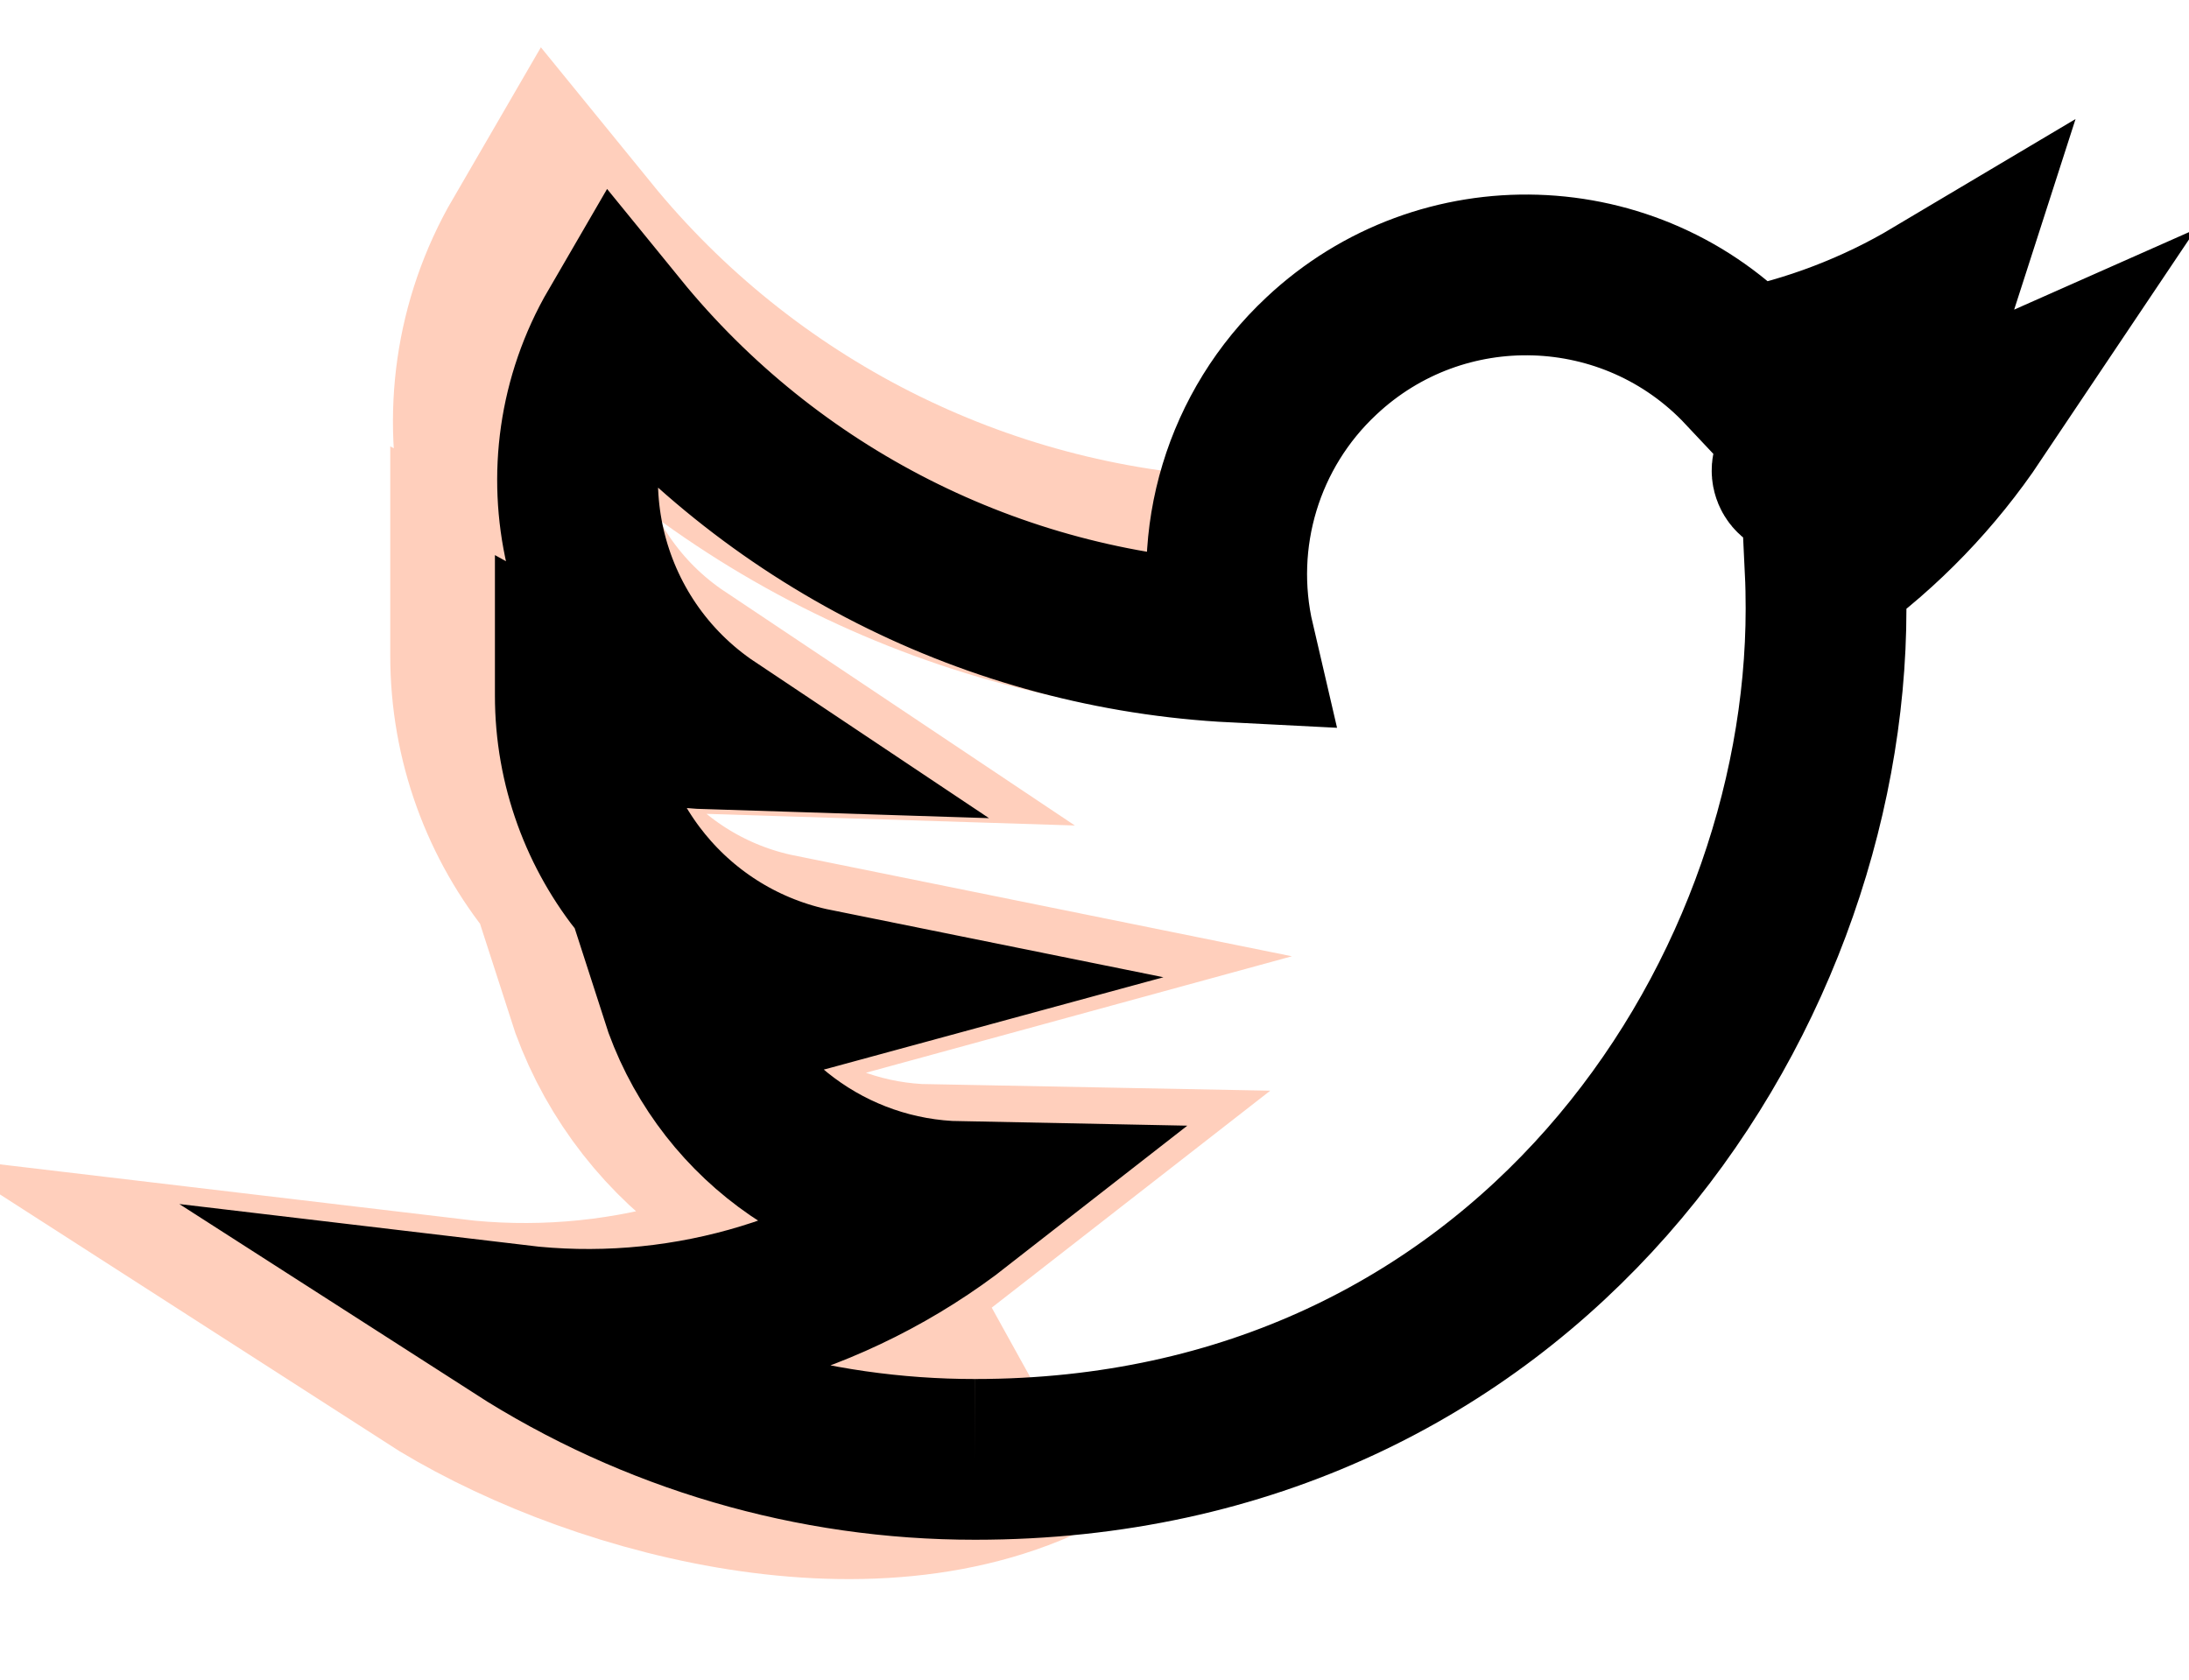 <?xml version="1.0" encoding="utf-8"?>
<!-- Generator: Adobe Illustrator 20.1.0, SVG Export Plug-In . SVG Version: 6.00 Build 0)  -->
<svg version="1.1" id="Layer_1" xmlns="http://www.w3.org/2000/svg" xmlns:xlink="http://www.w3.org/1999/xlink" x="0px" y="0px"
	 viewBox="0 0 1768.9 1357.5" xml:space="preserve">
<style type="text/css">
	.st0{fill:none;stroke:#FFCFBC;stroke-width:194.872;stroke-miterlimit:10;}
	.st1{fill:none;stroke:#000000;stroke-width:129.915;stroke-miterlimit:10;}
</style>
<title>Asset 2</title>
<g id="Layer_2">
	<g id="Layer_1-2">
		<path class="st0" d="M991.2,483.1c-210.9-10.6-407.4-110.2-540.7-274c-69.6,119.8-34,273.1,81.2,350.1
			c-41.7-1.3-82.4-12.5-118.9-32.8v3.4c-0.1,124.9,87.9,232.5,210.4,257.3c-38.7,10.6-79.2,12.1-118.6,4.5
			C539,898.5,637.5,971.7,749.8,973.8c-110.1,85.9-249.6,124.9-388.3,108.4c119.8,77.1,341.8,139.4,486.7,59.2"/>
		<path class="st1" d="M788,1179.5c444.4,0,687.6-368.2,687.6-687.6c0-10.4-0.2-20.9-0.7-31.2c47.3-34.2,88.1-76.6,120.6-125.1
			c-37.2,16.5-101.3,44-141.4,49.9c-5.3,0.8-8.2-6.1-3.8-9.3c41.1-29.5,96.9-87.5,112.6-136.4c-47.4,28.2-99.3,48-153.4,58.7
			c-91.4-97.4-244.5-102.2-341.8-10.7C1004.6,346.8,978,435,997.6,519c-194.3-9.8-375.3-101.5-498.1-252.4
			c-64.2,110.4-31.4,251.7,74.8,322.6C536,588,498.4,577.6,464.9,559v3c-0.1,115.1,81,214.4,193.8,237.2
			c-35.6,9.7-72.9,11.2-109.1,4.1c31.6,98.4,122.3,165.9,225.7,167.9c-101.4,79.2-230.1,115-357.8,99.8
			C527.9,1141.9,656.5,1179.6,788,1179.5"/>
	</g>
</g>
</svg>
